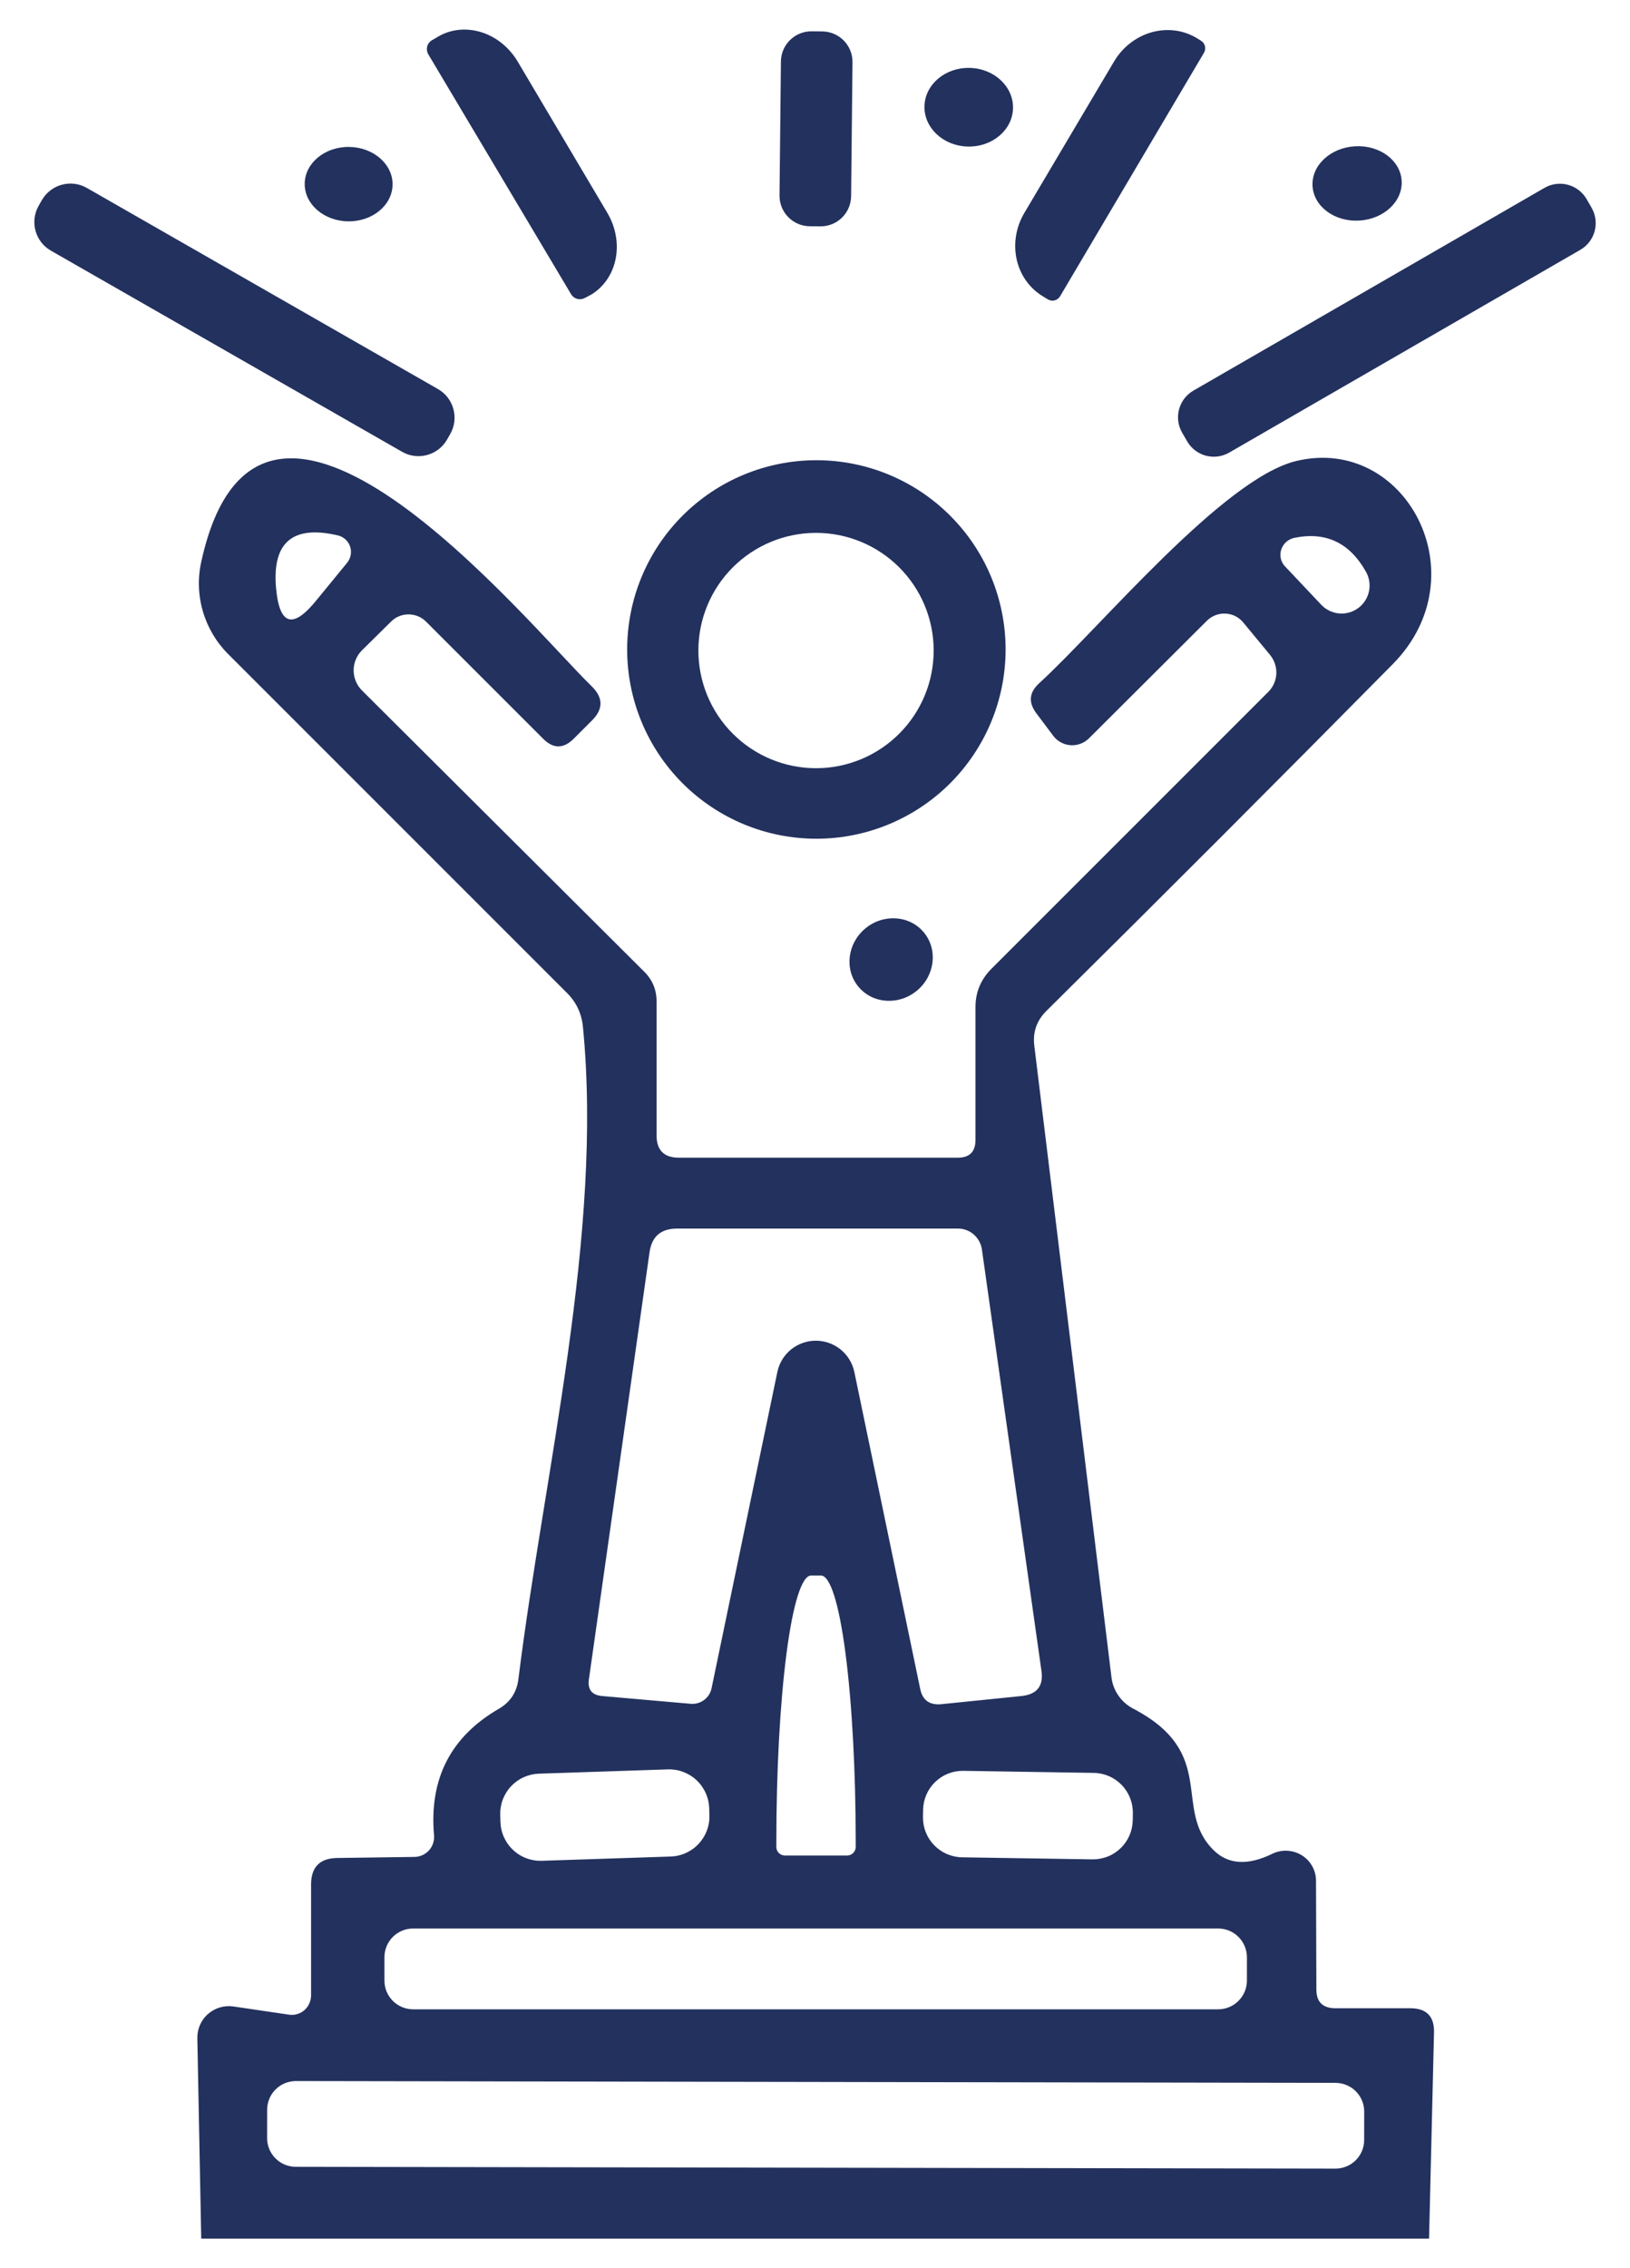 <svg width="46" height="64" viewBox="0 0 46 64" fill="none" xmlns="http://www.w3.org/2000/svg">
<path d="M12.089 1.536C12.069 1.503 12.056 1.466 12.05 1.429C12.044 1.391 12.046 1.352 12.055 1.315C12.064 1.278 12.081 1.243 12.104 1.212C12.127 1.181 12.156 1.155 12.189 1.136L12.359 1.036C12.719 0.823 13.158 0.777 13.58 0.908C14.002 1.039 14.372 1.337 14.609 1.736L17.139 6.006C17.375 6.404 17.46 6.871 17.374 7.304C17.288 7.737 17.038 8.101 16.679 8.316L16.509 8.406C16.443 8.443 16.366 8.453 16.293 8.434C16.221 8.416 16.158 8.37 16.119 8.306L12.089 1.536Z" fill="#23315E"/>
<path d="M23.207 0.887L22.907 0.884C22.432 0.879 22.043 1.26 22.038 1.735L21.999 5.515C21.994 5.99 22.375 6.379 22.85 6.384L23.15 6.387C23.625 6.392 24.014 6.011 24.019 5.536L24.058 1.756C24.063 1.281 23.682 0.892 23.207 0.887Z" fill="#23315E"/>
<path d="M29.919 8.356C29.902 8.385 29.88 8.411 29.853 8.432C29.826 8.452 29.796 8.467 29.763 8.475C29.73 8.484 29.696 8.486 29.663 8.48C29.629 8.475 29.597 8.463 29.569 8.446L29.439 8.366C29.06 8.141 28.792 7.766 28.692 7.324C28.593 6.881 28.671 6.407 28.909 6.006L31.439 1.736C31.676 1.335 32.054 1.04 32.488 0.914C32.923 0.789 33.38 0.843 33.759 1.066L33.889 1.146C33.945 1.179 33.987 1.234 34.004 1.297C34.02 1.361 34.011 1.429 33.979 1.486L29.919 8.356Z" fill="#23315E"/>
<path d="M27.315 4.135C28.006 4.15 28.576 3.665 28.588 3.052C28.601 2.439 28.052 1.93 27.362 1.916C26.672 1.901 26.102 2.387 26.089 2.999C26.076 3.612 26.625 4.121 27.315 4.135Z" fill="#23315E"/>
<path d="M9.828 6.246C10.512 6.253 11.072 5.789 11.079 5.209C11.085 4.629 10.534 4.153 9.85 4.146C9.165 4.139 8.605 4.603 8.599 5.183C8.593 5.763 9.143 6.238 9.828 6.246Z" fill="#23315E"/>
<path d="M38.361 6.224C39.056 6.183 39.591 5.68 39.556 5.101C39.522 4.522 38.931 4.086 38.236 4.128C37.542 4.169 37.006 4.672 37.041 5.25C37.075 5.829 37.666 6.265 38.361 6.224Z" fill="#23315E"/>
<path d="M12.36 10.978L2.451 5.303C2.005 5.048 1.437 5.202 1.181 5.648L1.092 5.804C0.837 6.25 0.991 6.818 1.437 7.073L11.347 12.748C11.792 13.004 12.361 12.849 12.616 12.404L12.705 12.248C12.96 11.802 12.806 11.233 12.36 10.978Z" fill="#23315E"/>
<path d="M43.587 5.301L33.68 11.021C33.264 11.261 33.121 11.793 33.361 12.209L33.502 12.452C33.742 12.868 34.274 13.011 34.69 12.77L44.597 7.05C45.013 6.81 45.156 6.278 44.916 5.862L44.776 5.619C44.535 5.203 44.003 5.061 43.587 5.301Z" fill="#23315E"/>
<path d="M40.329 63.166H5.679L5.569 57.516C5.566 57.386 5.591 57.258 5.643 57.139C5.695 57.02 5.772 56.914 5.87 56.829C5.967 56.743 6.081 56.68 6.206 56.643C6.33 56.606 6.46 56.597 6.589 56.616L8.149 56.846C8.226 56.859 8.305 56.855 8.38 56.833C8.456 56.812 8.526 56.775 8.586 56.724C8.646 56.672 8.694 56.608 8.727 56.536C8.76 56.464 8.778 56.385 8.779 56.306V53.176C8.779 52.682 9.025 52.432 9.519 52.426L11.699 52.396C11.776 52.395 11.852 52.378 11.922 52.346C11.992 52.314 12.055 52.268 12.107 52.211C12.158 52.154 12.198 52.086 12.222 52.013C12.246 51.94 12.255 51.862 12.249 51.786C12.109 50.192 12.719 49.002 14.079 48.216C14.399 48.029 14.582 47.752 14.629 47.386C15.359 41.506 17.029 34.796 16.449 28.956C16.409 28.582 16.255 28.266 15.989 28.006L6.429 18.446C6.097 18.111 5.855 17.698 5.724 17.246C5.593 16.794 5.577 16.316 5.679 15.856C7.329 8.296 14.859 17.576 16.699 19.366C17.025 19.686 17.029 20.006 16.709 20.326L16.189 20.846C15.902 21.132 15.615 21.132 15.329 20.846L12.029 17.546C11.963 17.479 11.886 17.426 11.8 17.39C11.714 17.354 11.622 17.336 11.529 17.336C11.435 17.336 11.343 17.354 11.257 17.39C11.171 17.426 11.094 17.479 11.029 17.546L10.209 18.356C10.06 18.507 9.978 18.711 9.98 18.923C9.982 19.135 10.068 19.337 10.219 19.486L18.169 27.406C18.409 27.639 18.529 27.922 18.529 28.256V32.036C18.529 32.456 18.739 32.666 19.159 32.666H27.029C27.362 32.666 27.529 32.499 27.529 32.166V28.416C27.529 28.002 27.675 27.646 27.969 27.346L35.789 19.526C35.927 19.391 36.009 19.208 36.019 19.013C36.028 18.819 35.964 18.627 35.839 18.476L35.079 17.556C35.017 17.483 34.941 17.424 34.856 17.382C34.77 17.34 34.676 17.317 34.581 17.313C34.485 17.309 34.389 17.325 34.299 17.36C34.209 17.395 34.127 17.448 34.059 17.516L30.739 20.826C30.671 20.895 30.588 20.95 30.498 20.984C30.407 21.019 30.309 21.034 30.212 21.027C30.115 21.02 30.021 20.993 29.936 20.946C29.85 20.899 29.776 20.834 29.719 20.756L29.239 20.116C29.019 19.816 29.045 19.539 29.319 19.286C31.049 17.706 34.519 13.496 36.589 13.006C39.659 12.276 41.779 16.226 39.309 18.736C36.069 22.016 32.809 25.279 29.529 28.526C29.255 28.799 29.142 29.126 29.189 29.506L31.369 47.346C31.393 47.526 31.46 47.697 31.565 47.847C31.669 47.996 31.807 48.119 31.969 48.206C34.409 49.476 33.069 51.036 34.249 52.206C34.662 52.612 35.215 52.646 35.909 52.306C36.039 52.243 36.184 52.214 36.329 52.222C36.474 52.23 36.614 52.273 36.737 52.349C36.86 52.425 36.961 52.531 37.031 52.656C37.102 52.781 37.138 52.922 37.139 53.066L37.149 56.136C37.149 56.489 37.329 56.666 37.689 56.666H39.799C40.259 56.666 40.482 56.896 40.469 57.356L40.329 63.166ZM9.529 15.106C8.262 14.812 7.682 15.302 7.789 16.576C7.882 17.649 8.265 17.766 8.939 16.926L9.799 15.876C9.85 15.812 9.884 15.736 9.898 15.656C9.912 15.575 9.905 15.493 9.878 15.415C9.851 15.338 9.805 15.27 9.743 15.215C9.682 15.161 9.608 15.123 9.529 15.106ZM36.269 15.986L37.279 17.056C37.411 17.2 37.592 17.29 37.787 17.309C37.982 17.327 38.177 17.272 38.334 17.155C38.49 17.038 38.598 16.867 38.636 16.675C38.674 16.483 38.639 16.284 38.539 16.116C38.079 15.309 37.409 14.996 36.529 15.176C36.443 15.194 36.363 15.234 36.297 15.293C36.232 15.351 36.184 15.426 36.157 15.509C36.13 15.591 36.127 15.679 36.146 15.763C36.166 15.847 36.208 15.924 36.269 15.986ZM21.939 38.706C21.992 38.458 22.129 38.236 22.326 38.076C22.524 37.917 22.77 37.83 23.024 37.83C23.277 37.83 23.523 37.917 23.721 38.076C23.918 38.236 24.055 38.458 24.109 38.706L25.969 47.656C26.035 47.976 26.235 48.119 26.569 48.086L28.829 47.856C29.269 47.809 29.455 47.569 29.389 47.136L27.709 35.246C27.683 35.084 27.601 34.937 27.478 34.831C27.355 34.725 27.2 34.666 27.039 34.666H19.109C18.649 34.666 18.389 34.892 18.329 35.346L16.619 47.386C16.579 47.672 16.702 47.829 16.989 47.856L19.499 48.076C19.631 48.086 19.762 48.048 19.869 47.969C19.976 47.89 20.05 47.775 20.079 47.646L21.939 38.706ZM22.149 52.356H23.909C23.972 52.356 24.033 52.33 24.078 52.285C24.123 52.24 24.149 52.179 24.149 52.116V51.966C24.149 49.974 24.045 48.064 23.861 46.655C23.678 45.247 23.428 44.456 23.169 44.456H22.889C22.629 44.456 22.379 45.247 22.196 46.655C22.012 48.064 21.909 49.974 21.909 51.966V52.116C21.909 52.179 21.934 52.24 21.979 52.285C22.024 52.33 22.085 52.356 22.149 52.356ZM20.014 51.018C20.009 50.87 19.975 50.724 19.913 50.589C19.852 50.453 19.765 50.332 19.656 50.23C19.548 50.129 19.421 50.05 19.282 49.998C19.143 49.945 18.995 49.921 18.847 49.926L15.209 50.047C15.06 50.052 14.915 50.086 14.779 50.147C14.644 50.208 14.523 50.296 14.421 50.404C14.32 50.512 14.241 50.64 14.188 50.779C14.136 50.917 14.112 51.065 14.117 51.214L14.123 51.413C14.128 51.562 14.162 51.708 14.224 51.843C14.285 51.978 14.372 52.1 14.481 52.201C14.589 52.303 14.716 52.382 14.855 52.434C14.994 52.486 15.142 52.51 15.29 52.505L18.928 52.385C19.077 52.38 19.223 52.346 19.358 52.284C19.493 52.223 19.615 52.136 19.716 52.027C19.817 51.919 19.896 51.792 19.949 51.653C20.001 51.514 20.025 51.366 20.02 51.218L20.014 51.018ZM31.97 51.162C31.974 50.865 31.861 50.578 31.654 50.365C31.448 50.152 31.165 50.029 30.867 50.025L27.188 49.967C27.041 49.965 26.895 49.991 26.758 50.045C26.621 50.099 26.497 50.18 26.391 50.282C26.285 50.385 26.201 50.507 26.142 50.642C26.084 50.777 26.053 50.922 26.05 51.069L26.047 51.269C26.043 51.566 26.156 51.853 26.363 52.066C26.57 52.279 26.853 52.402 27.15 52.407L30.829 52.465C30.976 52.467 31.122 52.44 31.259 52.386C31.396 52.332 31.521 52.251 31.626 52.149C31.732 52.047 31.816 51.924 31.875 51.789C31.933 51.654 31.964 51.509 31.967 51.362L31.97 51.162ZM35.189 55.226C35.189 55.011 35.103 54.805 34.951 54.653C34.799 54.501 34.593 54.416 34.379 54.416H11.659C11.444 54.416 11.238 54.501 11.086 54.653C10.934 54.805 10.849 55.011 10.849 55.226V55.886C10.849 55.992 10.87 56.097 10.91 56.196C10.951 56.294 11.011 56.383 11.086 56.458C11.161 56.534 11.25 56.593 11.349 56.634C11.447 56.675 11.552 56.696 11.659 56.696H34.379C34.485 56.696 34.59 56.675 34.688 56.634C34.787 56.593 34.876 56.534 34.951 56.458C35.026 56.383 35.086 56.294 35.127 56.196C35.168 56.097 35.189 55.992 35.189 55.886V55.226ZM38.499 59.583C38.499 59.476 38.479 59.371 38.438 59.273C38.398 59.174 38.338 59.085 38.263 59.01C38.188 58.934 38.099 58.874 38.001 58.834C37.902 58.793 37.797 58.772 37.691 58.771L8.351 58.72C8.244 58.72 8.139 58.741 8.041 58.781C7.942 58.822 7.853 58.881 7.778 58.956C7.702 59.031 7.642 59.121 7.601 59.219C7.561 59.317 7.539 59.422 7.539 59.529L7.538 60.329C7.538 60.435 7.558 60.54 7.599 60.639C7.64 60.737 7.699 60.827 7.774 60.902C7.849 60.977 7.938 61.037 8.037 61.078C8.135 61.119 8.24 61.14 8.346 61.14L37.687 61.191C37.793 61.191 37.898 61.171 37.997 61.13C38.095 61.09 38.184 61.03 38.26 60.955C38.335 60.88 38.395 60.791 38.436 60.693C38.477 60.594 38.498 60.489 38.498 60.383L38.499 59.583Z" fill="#23315E"/>
<path d="M28.379 18.326C28.379 19.742 27.816 21.1 26.814 22.102C25.813 23.103 24.455 23.666 23.039 23.666C21.622 23.666 20.264 23.103 19.263 22.102C18.261 21.1 17.699 19.742 17.699 18.326C17.699 16.909 18.261 15.551 19.263 14.55C20.264 13.548 21.622 12.986 23.039 12.986C24.455 12.986 25.813 13.548 26.814 14.55C27.816 15.551 28.379 16.909 28.379 18.326ZM26.349 18.356C26.349 17.475 25.999 16.631 25.376 16.008C24.754 15.386 23.909 15.036 23.029 15.036C22.148 15.036 21.304 15.386 20.681 16.008C20.058 16.631 19.709 17.475 19.709 18.356C19.709 19.236 20.058 20.081 20.681 20.703C21.304 21.326 22.148 21.676 23.029 21.676C23.909 21.676 24.754 21.326 25.376 20.703C25.999 20.081 26.349 19.236 26.349 18.356Z" fill="#23315E"/>
<path d="M25.88 27.95C26.388 27.525 26.473 26.789 26.069 26.306C25.665 25.823 24.926 25.776 24.417 26.201C23.909 26.626 23.824 27.362 24.228 27.845C24.632 28.328 25.371 28.375 25.88 27.95Z" fill="#23315E"/>
</svg>
